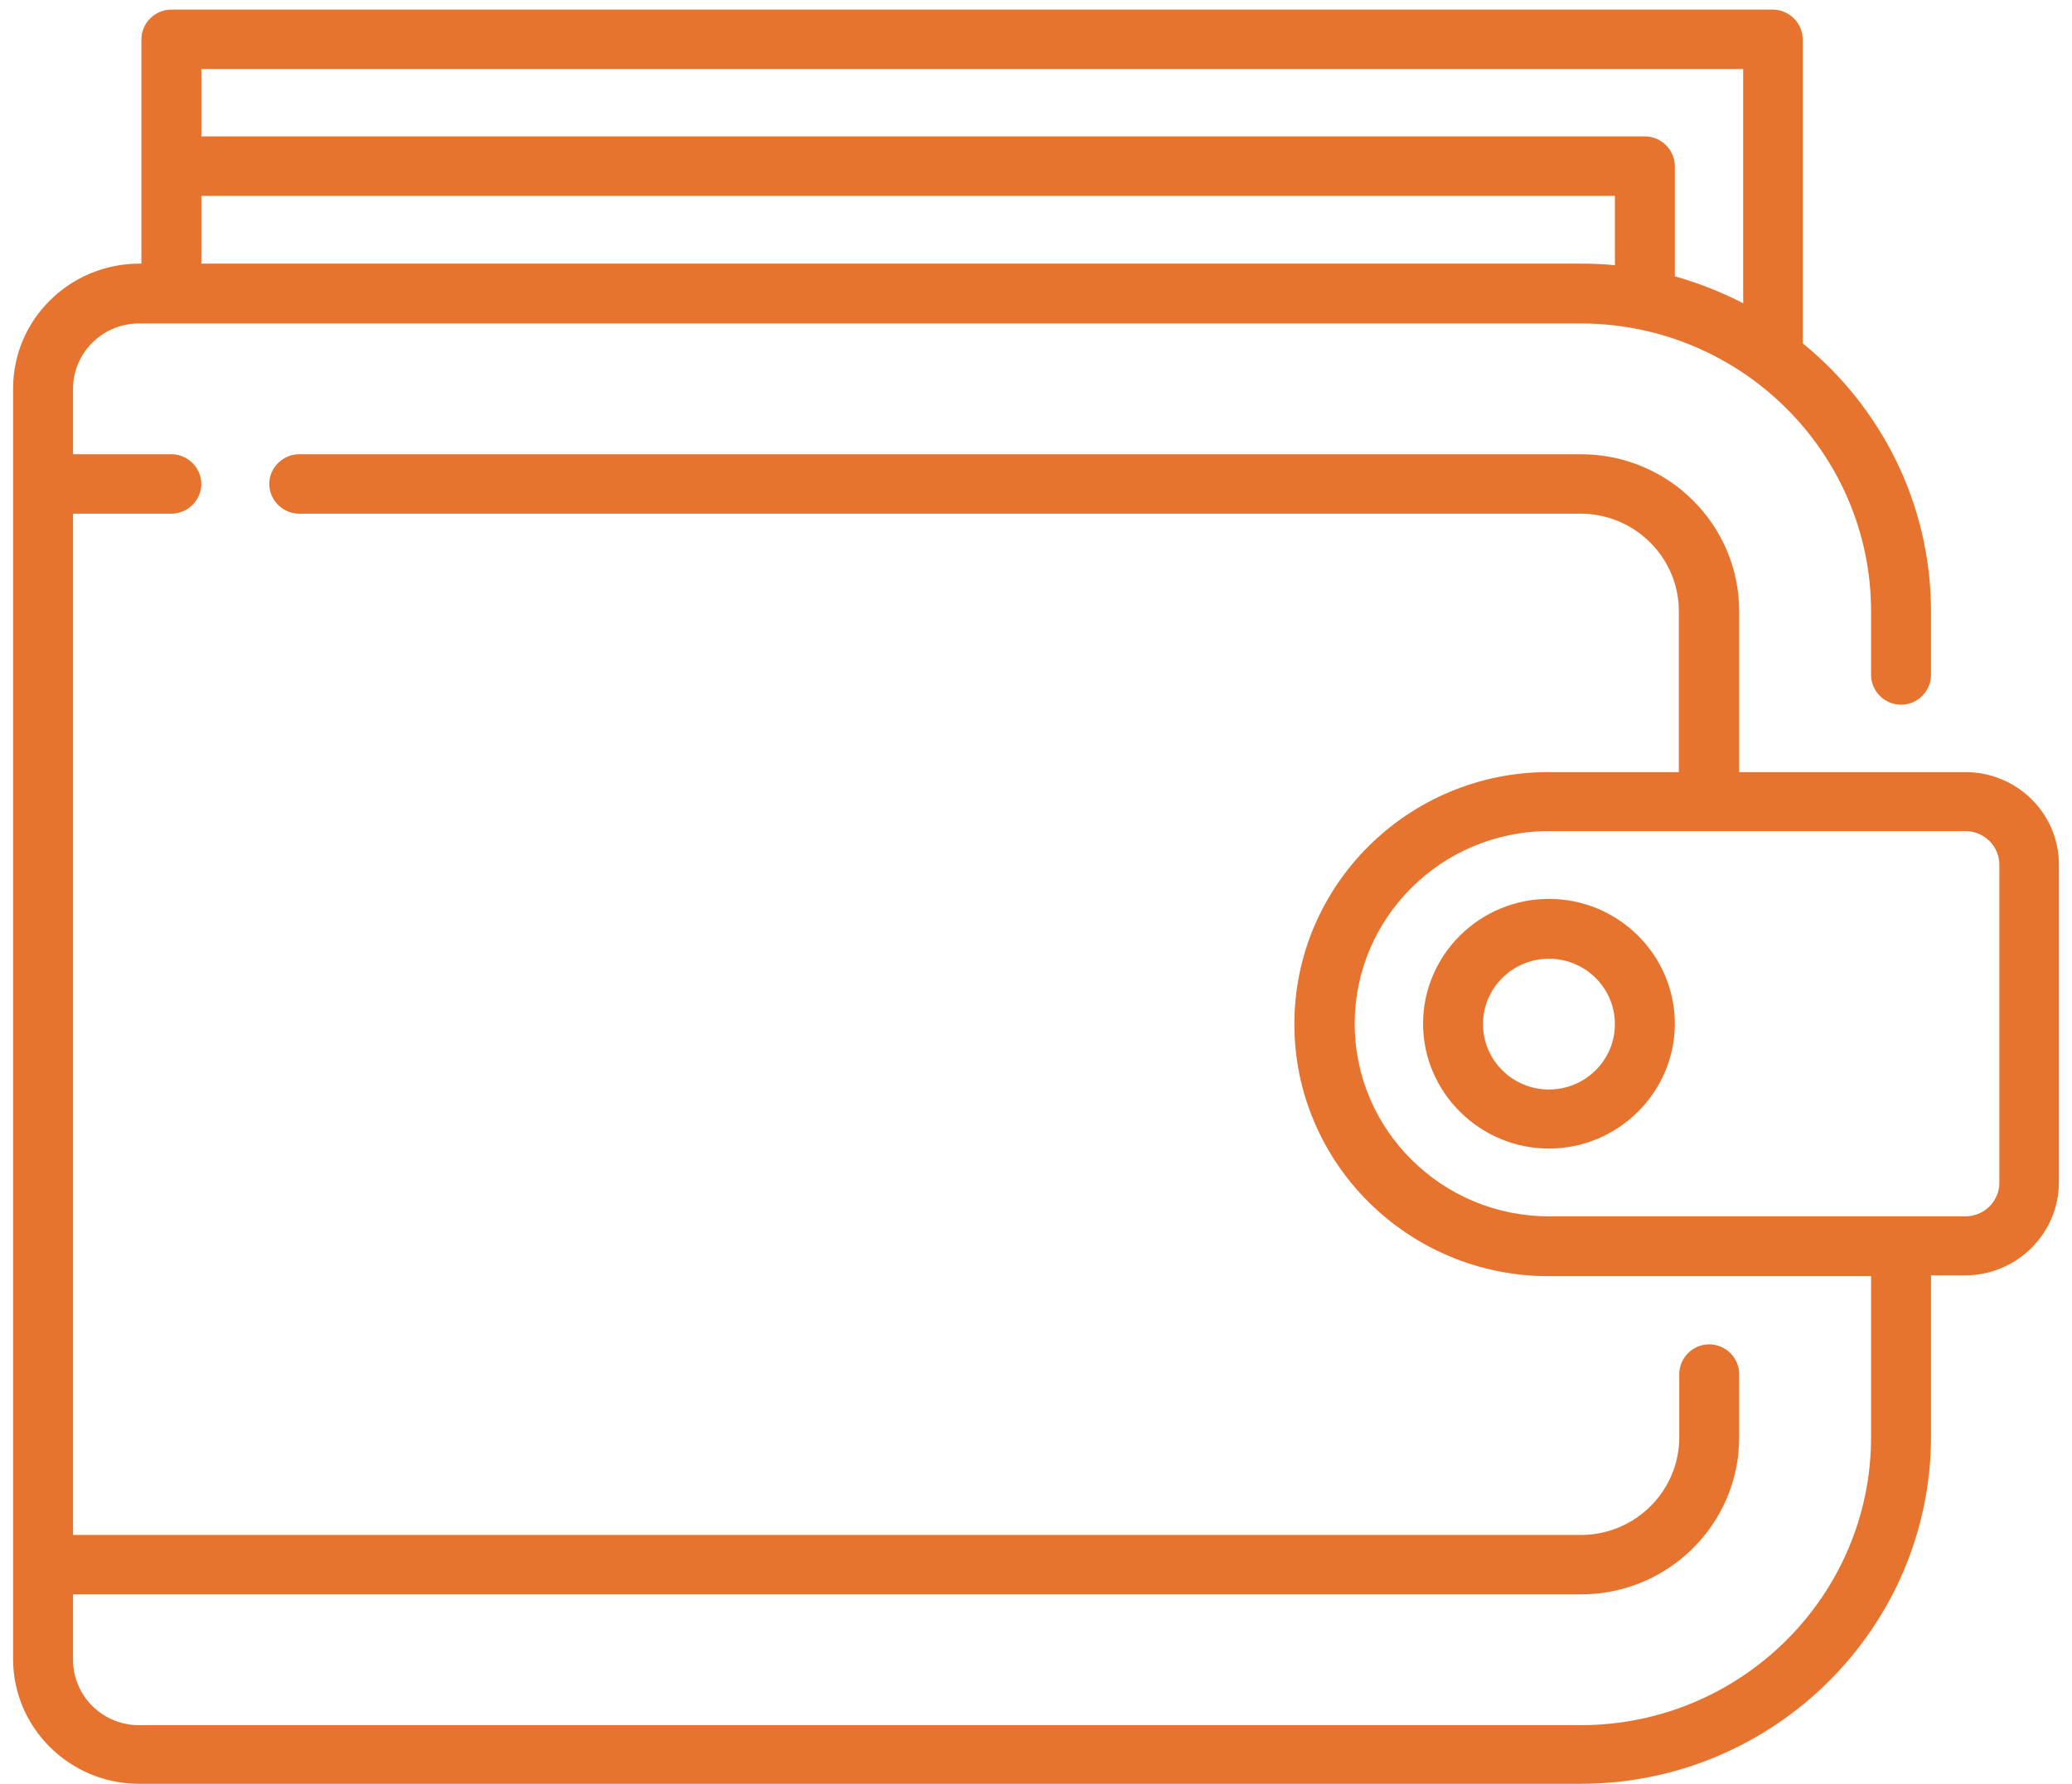 <svg width="72" height="62" viewBox="0 0 72 62" fill="none" xmlns="http://www.w3.org/2000/svg">
<path d="M68.296 26.835H60.435V21.243C60.435 18.24 57.977 15.788 54.936 15.788H10.398C9.829 15.788 9.357 16.257 9.357 16.821C9.357 17.386 9.829 17.854 10.398 17.854H54.922C56.797 17.854 58.338 19.37 58.338 21.243V26.835H53.811C48.936 26.835 44.978 30.761 44.978 35.595C44.978 40.43 48.936 44.356 53.811 44.356H65.018V49.948C65.018 55.471 60.491 59.962 54.922 59.962H4.829C3.565 59.962 2.538 58.943 2.538 57.689V55.416H54.936C57.963 55.416 60.435 52.978 60.435 49.962V47.758C60.435 47.193 59.963 46.725 59.394 46.725C58.824 46.725 58.352 47.193 58.352 47.758V49.962C58.352 51.821 56.825 53.35 54.936 53.35H2.538V17.854H5.954C6.523 17.854 6.996 17.386 6.996 16.821C6.996 16.257 6.523 15.788 5.954 15.788H2.538V13.516C2.538 12.262 3.565 11.243 4.829 11.243H54.922C60.491 11.243 65.018 15.733 65.018 21.257V23.46C65.018 24.025 65.49 24.494 66.06 24.494C66.629 24.494 67.101 24.025 67.101 23.46V21.257C67.101 17.51 65.365 14.149 62.643 11.931V1.367C62.643 0.802 62.171 0.334 61.602 0.334H5.954C5.385 0.334 4.913 0.802 4.913 1.367V9.163H4.843C2.427 9.163 0.455 11.105 0.455 13.502V57.662C0.455 60.058 2.427 62 4.829 62H54.922C61.63 62 67.101 56.587 67.101 49.92V44.328H68.282C70.087 44.328 71.545 42.868 71.545 41.091V30.072C71.559 28.281 70.087 26.835 68.296 26.835ZM60.574 2.4V10.54C59.824 10.155 59.033 9.838 58.199 9.604V5.775C58.199 5.21 57.727 4.741 57.158 4.741H6.996V2.4H60.574ZM6.996 6.808H56.116V9.218C55.727 9.177 55.325 9.163 54.936 9.163H6.996V6.808ZM69.476 41.105C69.476 41.752 68.948 42.276 68.296 42.276H53.825C50.103 42.276 47.075 39.273 47.075 35.582C47.075 31.89 50.103 28.887 53.825 28.887H68.296C68.948 28.887 69.476 29.411 69.476 30.058V41.105Z" fill="#E7742E"/>
<path d="M53.825 31.243C51.408 31.243 49.45 33.199 49.45 35.582C49.45 37.965 51.422 39.921 53.825 39.921C56.227 39.921 58.199 37.965 58.199 35.582C58.199 33.199 56.241 31.243 53.825 31.243ZM53.825 37.868C52.561 37.868 51.533 36.849 51.533 35.596C51.533 34.342 52.561 33.323 53.825 33.323C55.089 33.323 56.116 34.342 56.116 35.596C56.116 36.849 55.089 37.868 53.825 37.868Z" fill="#E7742E"/>
</svg>
